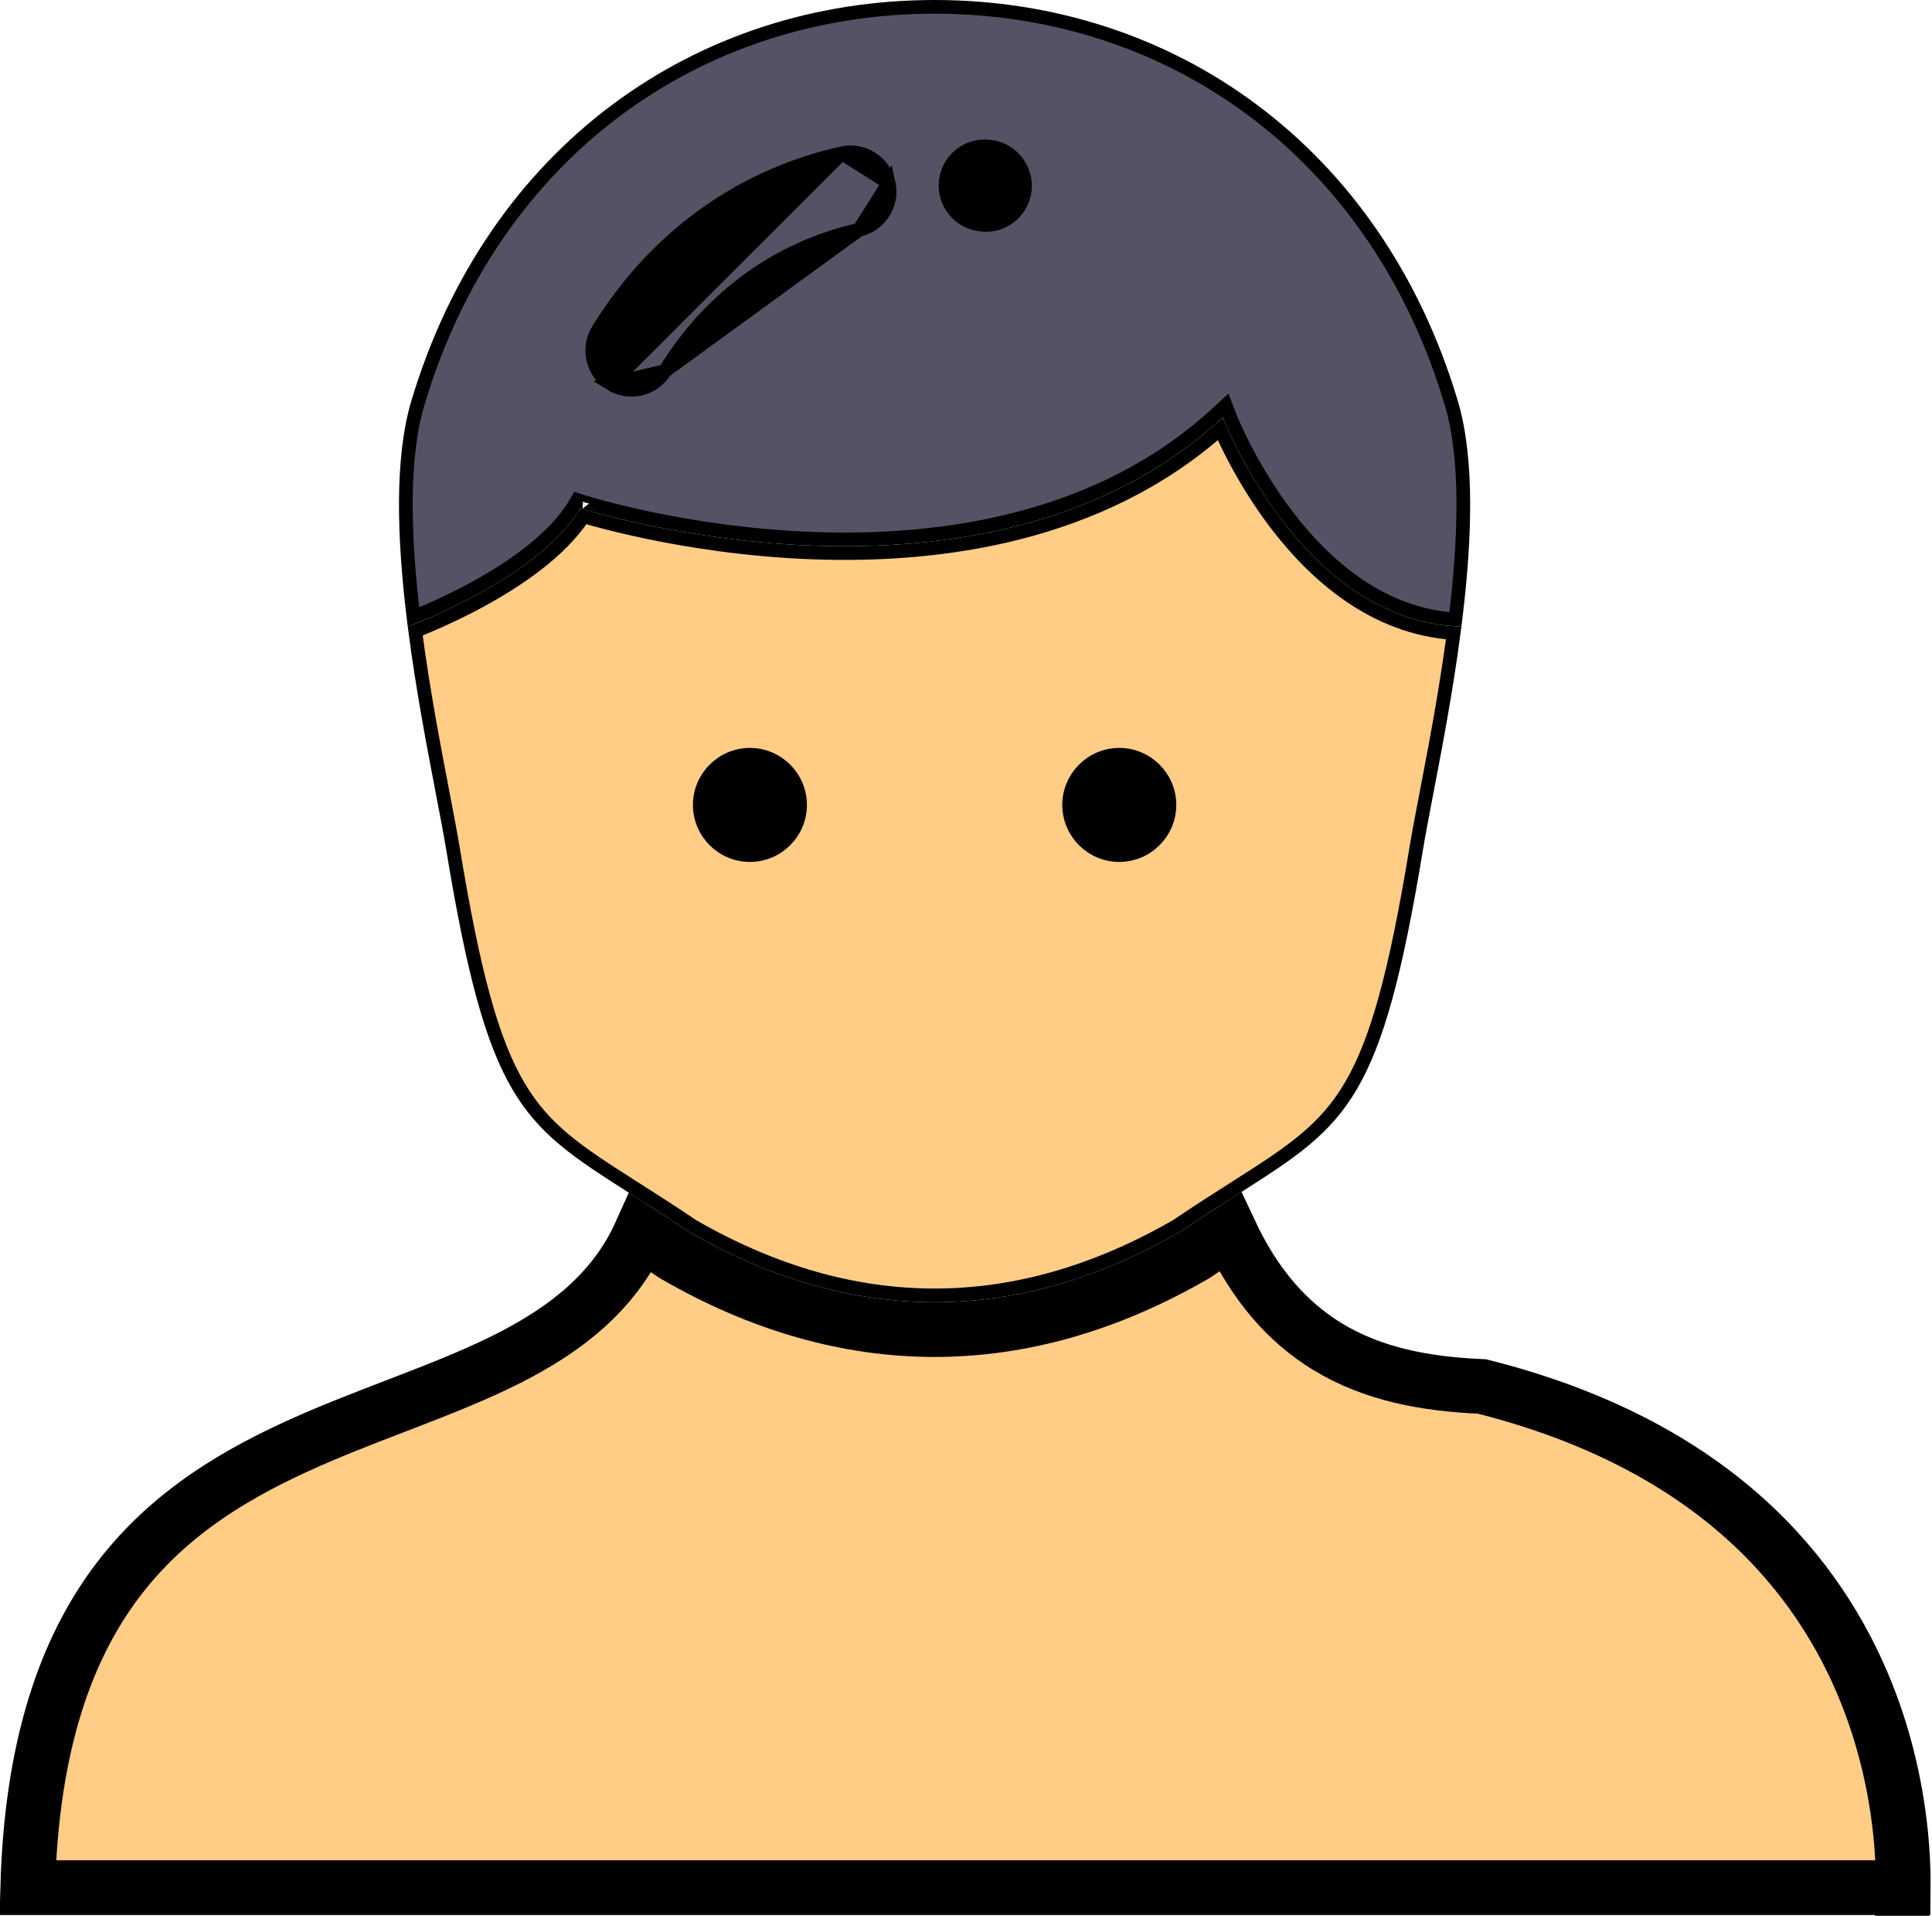 <svg width="706" height="700" viewBox="0 0 706 700" fill="none" xmlns="http://www.w3.org/2000/svg">
<path d="M234.157 450.438C237.912 452.862 241.864 455.456 246.054 458.298L246.354 458.501L246.667 458.682C309.245 494.812 373.668 494.882 436.374 458.676L436.688 458.495L436.988 458.291C441.392 455.303 445.533 452.589 449.457 450.061C458.542 469.449 470.318 482.958 484.882 491.895C501.63 502.171 520.973 505.716 541.553 506.594C627.319 528.158 665.16 576.349 682.042 618.585C690.608 640.014 693.868 660.174 694.977 674.986C695.416 680.842 695.516 685.835 695.479 689.706H529.52H475.33L341.519 689.703H10.134C11.511 639.25 23.349 605.367 40.129 581.395C58.024 555.831 82.289 540.453 108.405 528.505C120.316 523.056 132.411 518.406 144.466 513.771C145.683 513.303 146.9 512.835 148.116 512.366C161.228 507.315 174.316 502.17 186.213 496.105C206.516 485.754 224.387 472.19 234.157 450.438ZM695.079 698.625C695.079 698.627 695.079 698.627 695.079 698.624L695.079 698.625Z" fill="#FFCD85" stroke="black" stroke-width="20"/>
<path d="M161.714 289.445C158.539 272.896 154.548 252.093 151.736 230.575C151.818 230.543 151.903 230.509 151.99 230.475C153.342 229.945 155.284 229.16 157.661 228.137C162.411 226.093 168.912 223.092 175.912 219.265C189.227 211.986 204.77 201.497 213.234 188.631C214.35 188.962 215.95 189.424 217.991 189.978C222.236 191.131 228.388 192.684 236.037 194.292C251.332 197.508 272.644 200.951 296.713 201.854C343.824 203.622 401.92 195.673 445.935 156.733C446.848 158.821 448.211 161.79 450.03 165.352C453.669 172.482 459.145 182.018 466.492 191.62C480.684 210.168 502.181 229.371 531.208 231.307C528.403 252.556 524.467 273.068 521.328 289.427C519.772 297.539 518.411 304.629 517.482 310.283C509.98 355.842 503.207 380.421 493.695 396.662C484.267 412.759 472.059 420.842 452.736 433.139C452.291 433.422 451.843 433.707 451.392 433.994C445.038 438.031 437.958 442.53 430.045 447.896C371.265 481.806 311.659 481.741 252.995 447.902C245.146 442.583 238.112 438.109 231.798 434.093C231.295 433.773 230.797 433.457 230.303 433.143C210.982 420.842 198.774 412.757 189.345 396.659C179.833 380.418 173.059 355.84 165.557 310.283C164.628 304.635 163.269 297.55 161.714 289.445Z" fill="#FFCD85" stroke="black" stroke-width="5"/>
<path d="M212.902 183.303L211.013 182.695L209.992 184.396C202.549 196.8 187.291 207.348 173.514 214.88C166.684 218.613 160.33 221.546 155.684 223.546C153.864 224.329 152.309 224.968 151.092 225.455C147.604 196.592 146.614 167.611 152.705 147.227L150.31 146.511L152.705 147.227C180.188 55.235 255.359 2.5 341.52 2.5C427.681 2.506 502.856 55.231 530.333 147.226L532.559 146.561L530.333 147.226C536.484 167.819 535.412 197.185 531.838 226.339C504.78 224.653 484.363 206.752 470.463 188.584C463.348 179.285 458.027 170.023 454.483 163.081C452.713 159.613 451.39 156.731 450.513 154.723C450.074 153.719 449.747 152.934 449.531 152.405C449.423 152.14 449.343 151.938 449.291 151.806C449.265 151.739 449.245 151.69 449.233 151.658L449.22 151.624L449.217 151.617L449.217 151.616L449.217 151.616L447.898 148.161L445.183 150.673C402.292 190.364 344.412 198.642 296.901 196.859C273.184 195.969 252.161 192.574 237.066 189.401C229.521 187.815 223.465 186.285 219.301 185.155C217.22 184.589 215.612 184.124 214.528 183.801C213.986 183.639 213.576 183.514 213.303 183.429C213.166 183.387 213.064 183.355 212.997 183.333L212.923 183.31L212.906 183.304L212.903 183.303C212.903 183.303 212.902 183.303 212.899 183.315L212.902 183.303Z" fill="#565164" stroke="black" stroke-width="5"/>
<path d="M242.964 135.582L242.965 135.58C244.608 132.909 246.356 130.285 248.16 127.784L248.161 127.783C264.504 105.148 287.251 89.975 313.918 83.958L242.964 135.582ZM242.964 135.582C240.261 139.981 235.564 142.408 230.742 142.408C228.183 142.408 225.598 141.723 223.252 140.283L242.964 135.582ZM307.612 56.002L307.611 56.003C274.033 63.58 245.45 82.584 224.925 111.01L224.925 111.01C222.707 114.081 220.562 117.298 218.552 120.571L218.552 120.572C214.406 127.313 216.511 136.137 223.252 140.283L307.612 56.002ZM307.612 56.002C315.325 54.26 322.998 59.107 324.743 66.827M307.612 56.002L324.743 66.827M324.743 66.827C326.482 74.546 321.638 82.215 313.919 83.958L324.743 66.827Z" fill="#000003" stroke="black" stroke-width="5"/>
<path d="M358.233 82.032L358.209 82.029L358.185 82.026C350.399 81.118 344.777 74.11 345.6 66.295L345.6 66.294C346.428 58.427 353.472 52.718 361.339 53.544C361.592 53.573 361.846 53.605 362.106 53.64C369.942 54.716 375.482 61.93 374.444 69.734L374.444 69.735C373.485 76.949 367.388 82.186 360.338 82.186C359.734 82.186 359.129 82.148 358.513 82.07C358.492 82.067 358.473 82.065 358.463 82.063L358.377 82.051L358.233 82.032Z" fill="#000003" stroke="black" stroke-width="5"/>
<path d="M292.369 294.103C292.369 304.195 284.131 312.431 274.041 312.431C263.947 312.431 255.713 304.196 255.713 294.103C255.713 284.012 263.948 275.776 274.041 275.776C284.131 275.776 292.369 284.011 292.369 294.103Z" fill="#000003" stroke="black" stroke-width="5"/>
<path d="M427.339 294.103C427.339 304.196 419.102 312.431 409.011 312.431C398.92 312.431 390.683 304.196 390.683 294.103C390.683 284.012 398.921 275.776 409.011 275.776C419.104 275.776 427.339 284.01 427.339 294.103Z" fill="#000003" stroke="black" stroke-width="5"/>
</svg>
